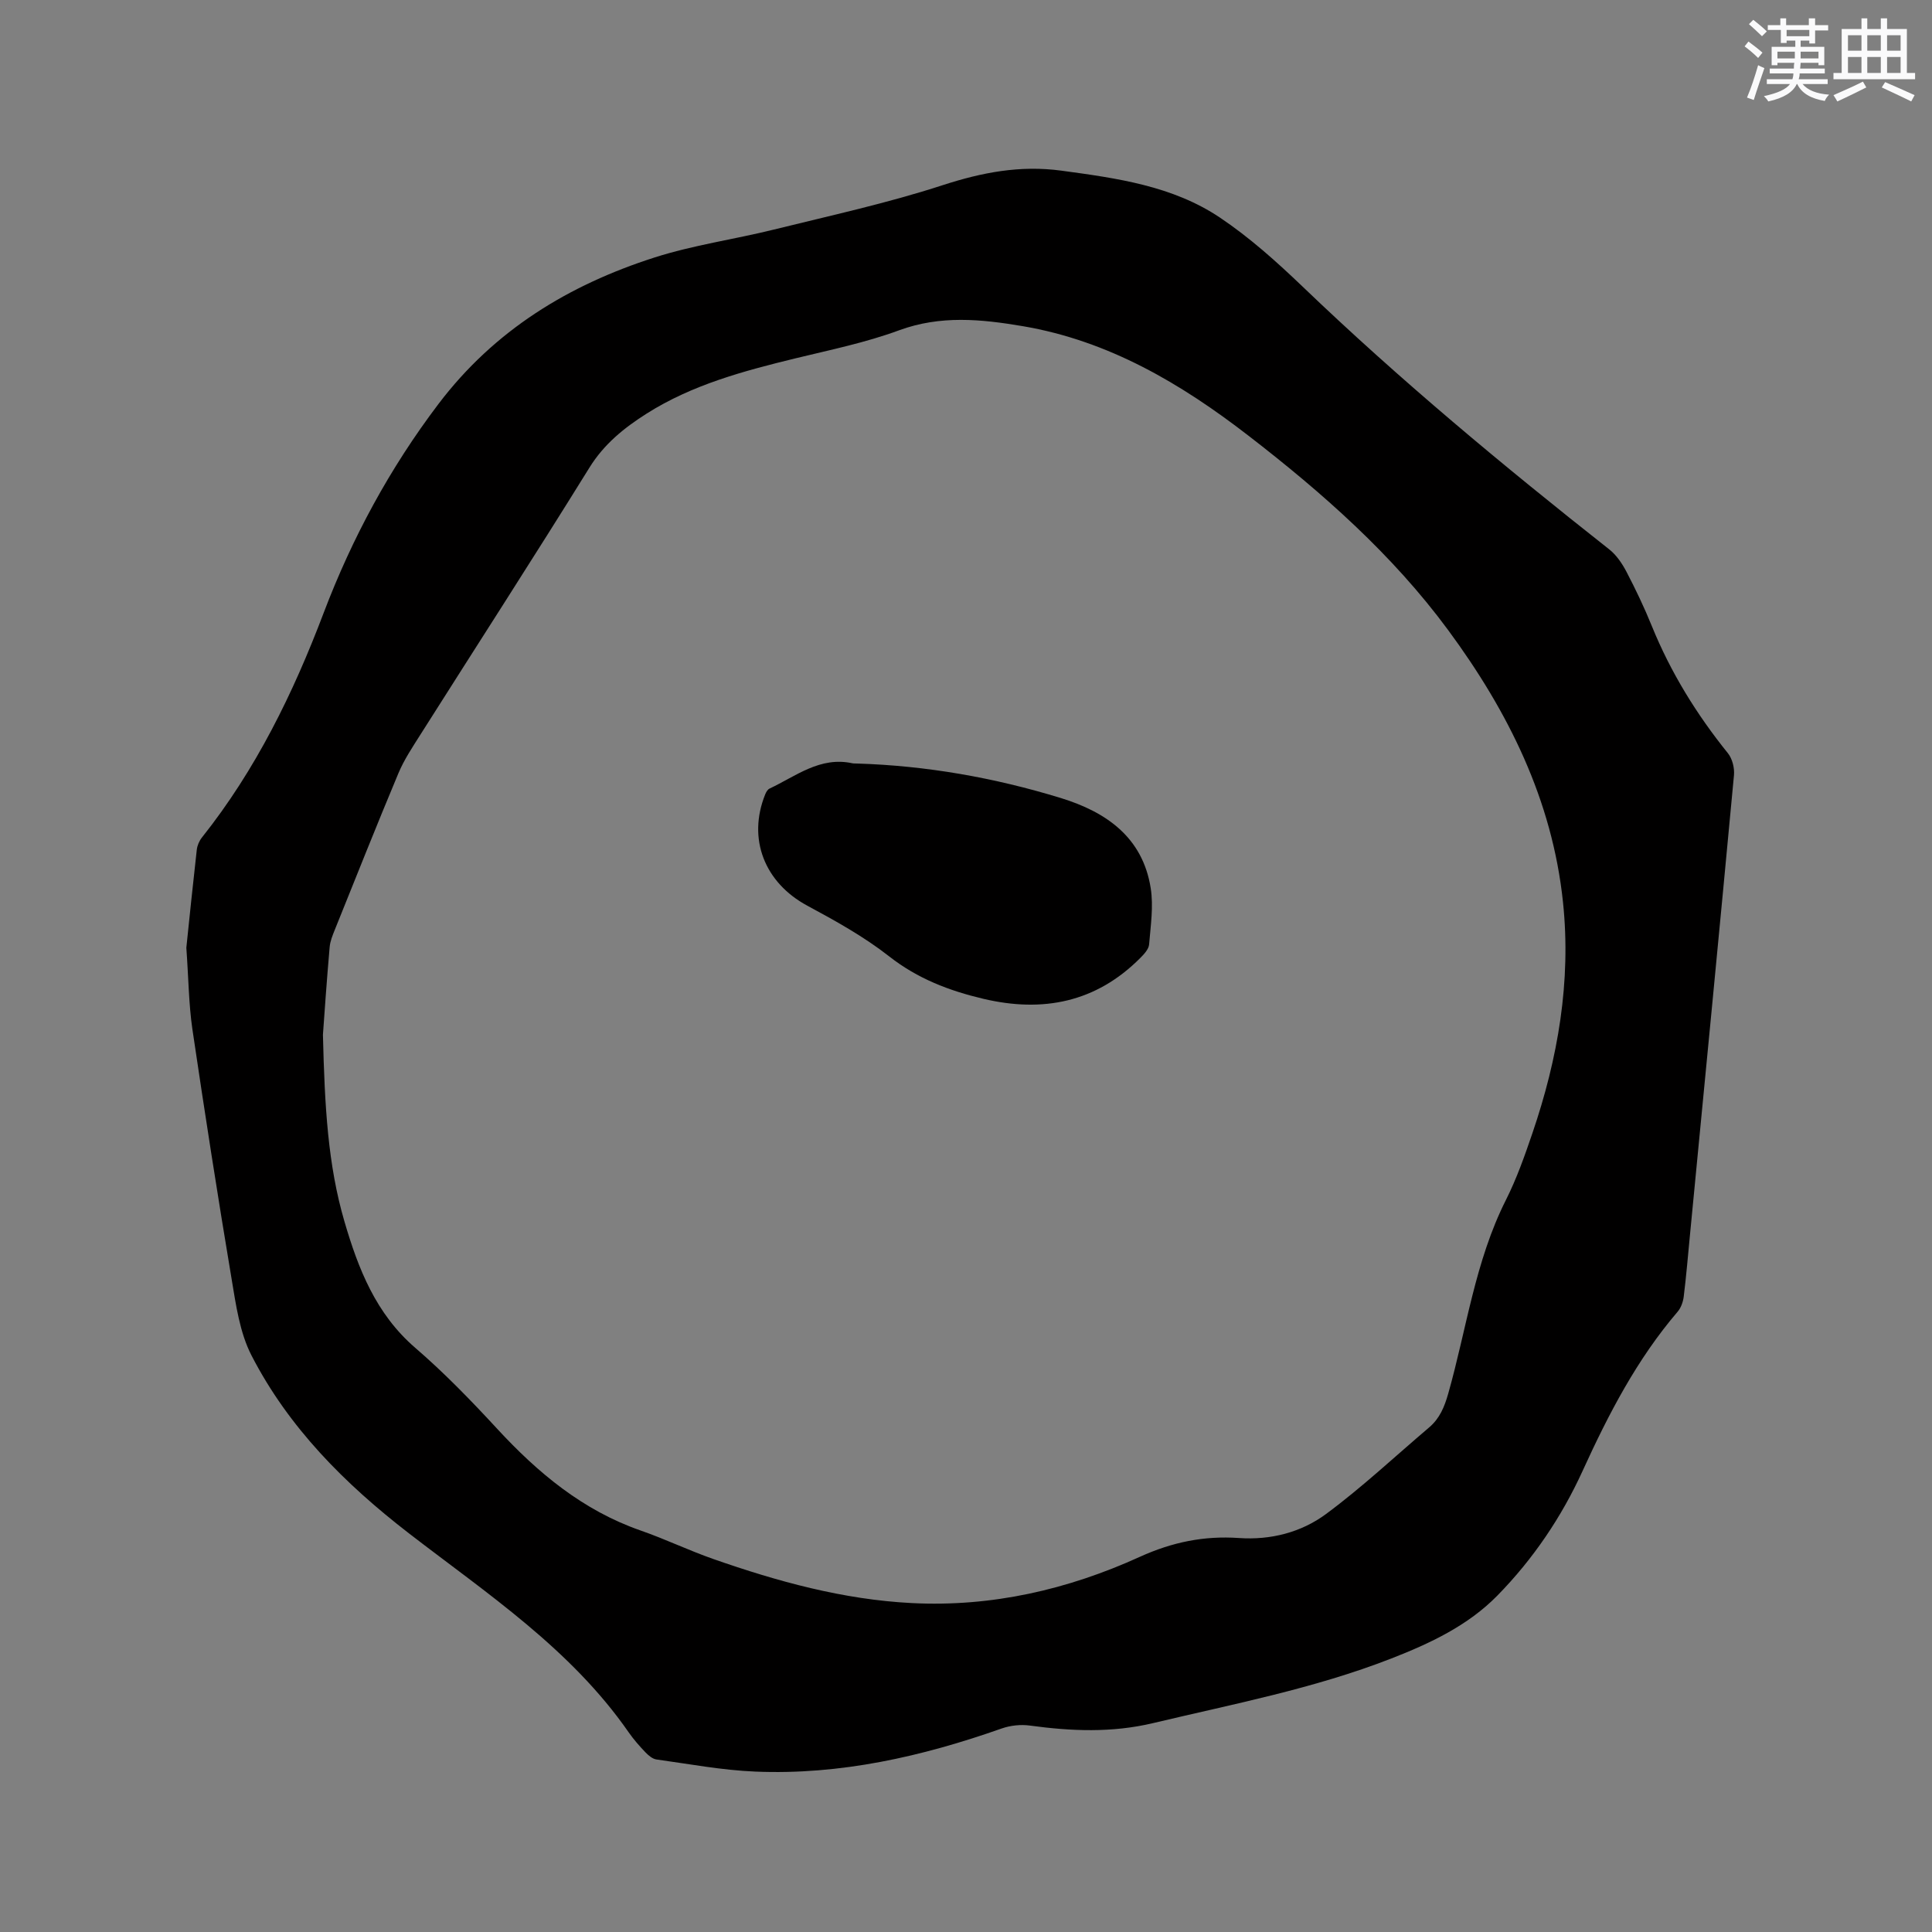 <svg enable-background="new 0 0 400 400" viewBox="0 0 400 400" xmlns="http://www.w3.org/2000/svg"><rect x="0" y="0" width="400" height="400" fill="#808080" stroke="none"/><path d="m38.58 196.22c.62-5.95 1.35-13.11 2.16-20.27.1-.89.51-1.86 1.07-2.56 11.14-14 18.89-29.85 25.19-46.47 5.9-15.55 13.69-29.96 23.77-43.27 11.57-15.27 26.95-24.64 44.74-30.34 8.03-2.57 16.5-3.75 24.71-5.78 11.71-2.9 23.53-5.47 34.98-9.2 8.13-2.64 16-4.15 24.53-3 11.51 1.56 23.06 3.14 32.89 9.75 6.12 4.11 11.71 9.13 17.05 14.24 20.15 19.33 41.59 37.14 63.49 54.41 1.5 1.18 2.69 2.94 3.59 4.66 1.91 3.66 3.69 7.4 5.24 11.22 3.9 9.6 9.26 18.28 15.75 26.33.92 1.14 1.4 3.07 1.26 4.56-2.97 31.77-6.05 63.52-9.12 95.28-.41 4.22-.76 8.45-1.28 12.65-.13 1.09-.56 2.32-1.26 3.14-8.43 9.85-14.31 21.2-19.65 32.9-4.39 9.64-10.29 18.34-17.67 25.87-6.09 6.22-13.95 9.91-21.98 13.04-15.95 6.22-32.72 9.42-49.3 13.37-8.57 2.04-16.97 1.67-25.52.51-1.89-.26-4.02-.03-5.82.6-16.52 5.82-33.41 9.66-51.01 8.93-6.85-.28-13.66-1.57-20.47-2.51-.82-.11-1.67-.84-2.29-1.48-1.24-1.3-2.45-2.67-3.47-4.14-11.98-17.26-29.28-28.69-45.51-41.21-13.27-10.25-24.9-21.89-32.59-36.84-2.43-4.73-3.21-10.45-4.11-15.82-2.89-17.23-5.58-34.51-8.13-51.79-.74-5.11-.78-10.34-1.24-16.78zm28.28 18.01c.36 14.9 1.03 26.96 4.45 38.66 2.87 9.82 6.51 19.13 14.66 26.16 6.01 5.18 11.57 10.92 16.96 16.76 8.44 9.14 17.73 16.89 29.69 21.06 5.09 1.77 9.98 4.13 15.07 5.91 13.33 4.66 26.89 8.4 41.09 9.12 16.54.84 32.29-2.79 47.2-9.57 6.71-3.05 13.32-4.4 20.52-3.9 6.58.46 12.9-1.17 18.04-4.97 7.46-5.52 14.26-11.91 21.35-17.93 2.18-1.85 3.17-4.25 3.95-7 3.8-13.4 5.56-27.4 11.93-40.06 2.23-4.42 3.9-9.16 5.5-13.86 5.29-15.51 8.05-31.4 6.33-47.83-2.22-21.18-11.35-39.48-23.8-56.36-11.57-15.68-26.06-28.43-41.35-40.24-13.93-10.76-28.91-19.63-46.69-22.65-8.62-1.46-17.03-2.3-25.63.86-6.92 2.55-14.24 4.05-21.44 5.8-10.73 2.62-21.35 5.45-30.81 11.44-4.66 2.96-8.8 6.28-11.84 11.18-11.5 18.55-23.34 36.88-35.02 55.32-1.64 2.59-3.37 5.18-4.54 7.98-4.5 10.74-8.8 21.56-13.15 32.36-.47 1.17-.98 2.4-1.08 3.63-.61 6.96-1.09 13.94-1.39 18.13z" fill="#010000"/><path d="m177.44 158.08c14.38.44 28.43 2.93 42.15 7.13 9.42 2.89 16.98 8.12 18.65 18.66.6 3.78-.01 7.78-.33 11.66-.08.99-1.05 2.03-1.84 2.82-9.16 9.2-20.17 11.35-32.49 8.44-7.06-1.67-13.59-4.16-19.47-8.77-5.21-4.08-11.11-7.36-16.97-10.51-8.82-4.75-12.44-13.81-8.71-23.05.18-.45.49-1 .89-1.19 5.47-2.57 10.47-6.71 17.17-5.24.3.06.63.03.95.05z" fill="#010000"/><g fill="#fafafb"><path d="m361.2 9.6.8-1c.9.7 1.9 1.4 2.9 2.3l-.9 1.1c-1-1-2-1.8-2.8-2.4zm.5 10.6c.9-2.1 1.6-4.3 2.3-6.7.4.2.8.4 1.3.6-.7 2.1-1.5 4.3-2.2 6.6zm.4-15.2.9-.9c1 .8 2 1.6 2.8 2.4l-1 1c-.9-.9-1.8-1.7-2.7-2.5zm12.5-1.2h1.2v1.4h2.7v1.1h-2.7v2.7h-1.2v-.6h-1.8v1.3h4.9v3.8h-1.2v-.5h-3.7c0 .4-.1.9-.1 1.2h5.1v1h-5.2c0 .5-.1.9-.2 1.2h6v1h-5.2c1.1 1.3 2.9 2 5.5 2.2-.4.4-.7.8-.9 1.3-2.9-.5-4.8-1.6-5.7-3.5h-.1c-.8 1.7-2.7 2.9-5.9 3.6-.2-.4-.6-.8-.9-1.1 2.8-.6 4.6-1.4 5.4-2.5h-4.8v-1h5.3c.1-.3.2-.7.2-1.2h-4.9v-1h5c0-.4 0-.8.1-1.2h-3.5v.5h-1.2v-3.8h4.9v-1.3h-1.8v.5h-1.2v-2.7h-2.7v-1h2.6v-1.4h1.2v1.4h4.7v-1.4zm-6.6 8.3h3.6c0-.4 0-.9 0-1.4h-3.6zm1.9-4.6h4.7v-1.3h-4.7zm6.6 3.2h-3.7v1.4h3.7z"/><path d="m385.3 3.8h1.3v2.2h2.8v-2.2h1.3v2.2h4.1v9.1h1.7v1.3h-16.9v-1.3h1.7v-9.1h4.1v-2.2zm.4 13.1.7 1.2c-1.8.9-3.8 1.9-6 2.9-.2-.4-.5-.8-.8-1.3 2.3-1 4.3-1.9 6.1-2.8zm-3.1-6.4h2.8v-3.2h-2.8zm0 4.6h2.8v-3.3h-2.8zm4-4.6h2.8v-3.2h-2.8zm0 4.6h2.8v-3.3h-2.8zm3.7 1.9c2.1.9 4.1 1.8 6.1 2.7l-.7 1.3c-2.2-1.1-4.2-2-6.1-2.9zm3.2-9.7h-2.8v3.2h2.8zm-2.8 7.8h2.8v-3.3h-2.8z"/></g></svg>